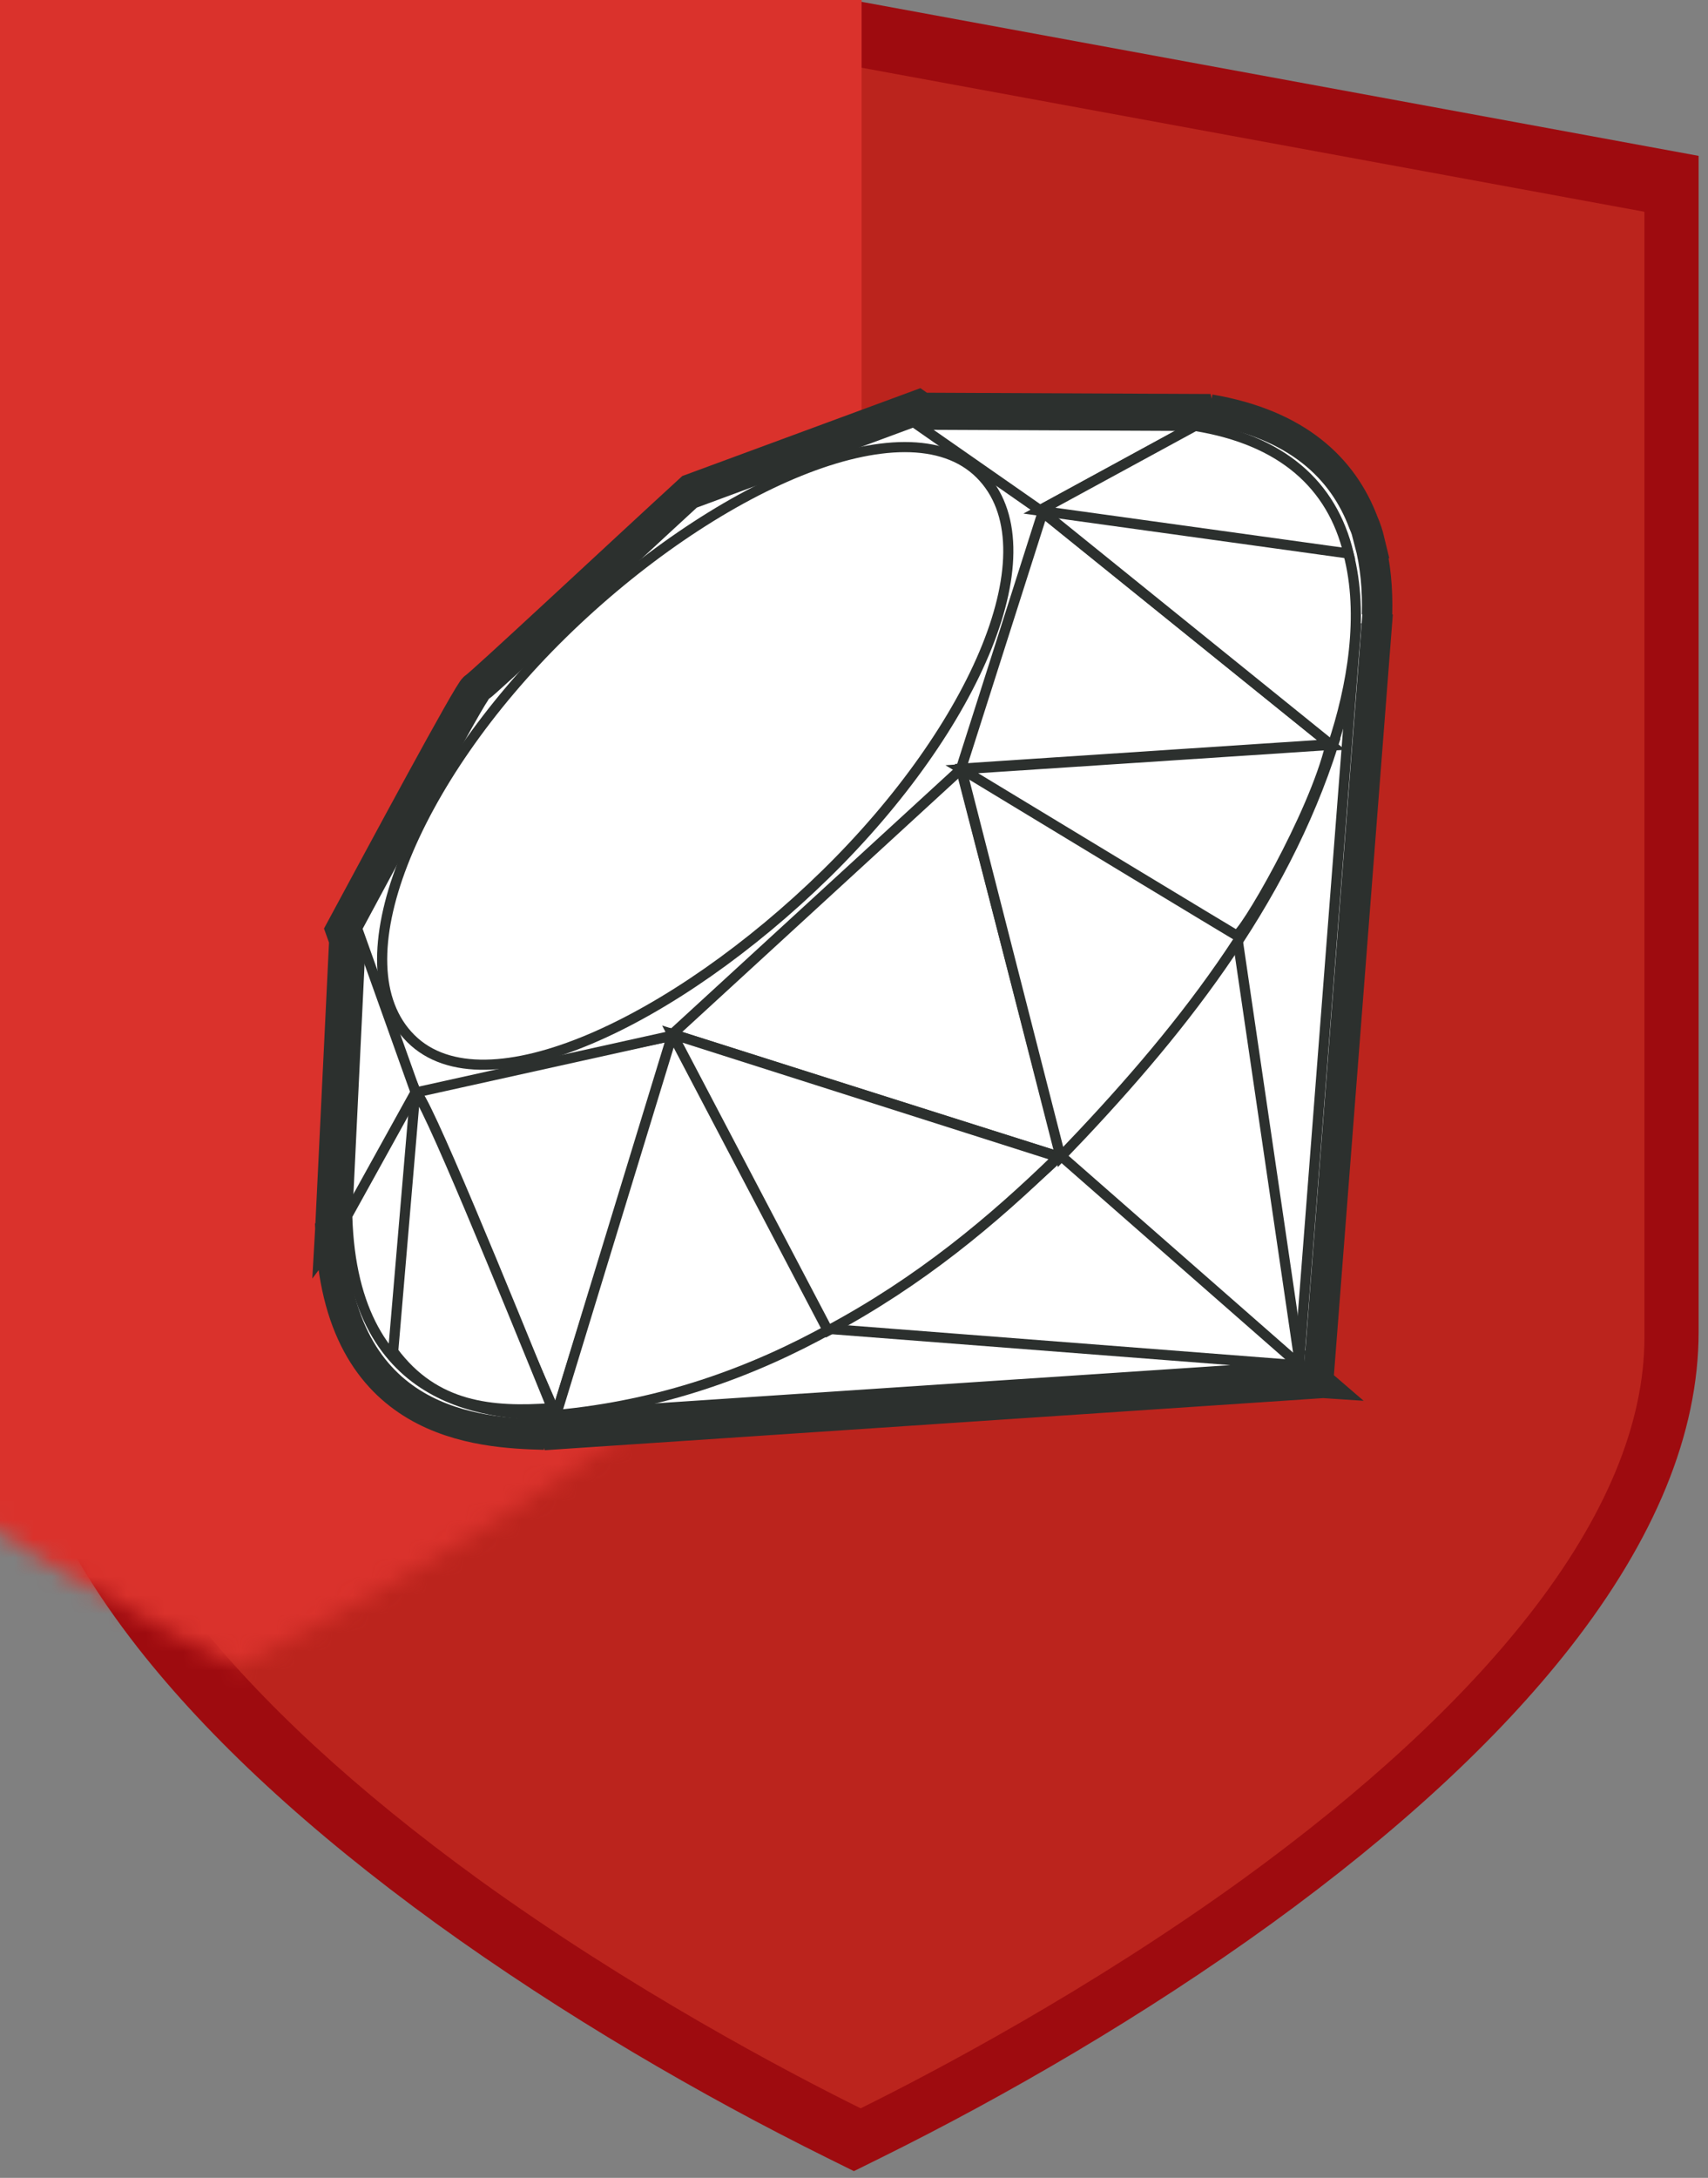 <?xml version="1.0" encoding="UTF-8" standalone="no"?>
<svg width="91px" height="116px" viewBox="0 0 91 116" version="1.1" xmlns="http://www.w3.org/2000/svg" xmlns:xlink="http://www.w3.org/1999/xlink" xmlns:sketch="http://www.bohemiancoding.com/sketch/ns">
    <rect x="0" y="0" width="91" height="116" fill="#808080" stroke="none"/>
    <!-- Generator: Sketch 3.3.3 (12081) - http://www.bohemiancoding.com/sketch -->
    <title>ruby-on</title>
    <desc>Created with Sketch.</desc>
    <defs>
        <path id="path-1" d="M3.6,11.28 L3.6,71.219 C3.6,75.832 5.666,80.814 9.75,86.034 C13.371,90.651 18.498,95.378 24.986,100.088 C33.087,105.946 41.344,110.309 45.353,112.296 C49.368,110.309 57.626,105.947 65.724,100.088 C72.216,95.38 77.334,90.652 80.953,86.034 C85.041,80.809 87.114,75.833 87.114,71.219 L87.114,11.28 L45.353,3.597 L3.6,11.28 L3.6,11.28 Z"></path>
    </defs>
    <g id="Welcome" stroke="none" stroke-width="1" fill="none" fill-rule="evenodd" sketch:type="MSPage">
        <g id="Artboard-13" sketch:type="MSArtboardGroup" transform="translate(-1084, -189)">
            <g id="ruby-on" sketch:type="MSLayerGroup" transform="translate(1084.5, 189)">
                <g id="Path-+-Rectangle-217-Copy">
                    <path d="M0,11.004 L0,11.004 L0,8.302 L2.657,7.813 L44.409,0.13 L44.996,0.022 L45.583,0.13 L87.343,7.813 L90,8.302 L90,11.004 L90,70.944 C90,76.362 87.653,82.003 83.148,87.761 C79.322,92.644 73.982,97.572 67.268,102.441 C60.446,107.377 53.081,111.64 46.434,114.929 L44.995,115.641 L43.556,114.928 C36.895,111.627 29.548,107.373 22.725,102.439 C16.007,97.562 10.664,92.635 6.84,87.759 C2.344,82.015 0,76.365 0,70.944 L0,11.004 Z" id="Shape" fill="#9E0B0F" sketch:type="MSShapeGroup"></path>
                    <mask id="mask-2" sketch:name="Mask" fill="white">
                        <use xlink:href="#path-1"></use>
                    </mask>
                    <use id="Mask" fill="#BB241D" sketch:type="MSShapeGroup" xlink:href="#path-1"></use>
                    <rect id="Rectangle-217" fill="#DA322C" sketch:type="MSShapeGroup" mask="url(#mask-2)" x="-33.243" y="-23.524" width="78.649" height="154.937"></rect>
                    <g id="Ruby_logo" mask="url(#mask-2)">
                        <g transform="translate(12.6, 21.581)">
                            <path d="M59.545,6.262 C58.451,3.347 56,1.021 51.36,0.231 L51.36,0.231 L51.392,0.214 L36.028,0.145 L36.028,0.145 L35.82,0 L23.682,4.478 C19.857,7.984 12.436,14.922 12.169,15.053 C11.904,15.186 7.268,23.823 5.046,27.943 L5.246,28.502 L4.505,43.786 L4.505,43.786 L4.5,43.795 C4.501,43.815 4.501,43.834 4.502,43.854 L4.5,43.889 L4.503,43.885 C4.843,54.422 12.474,54.735 15.908,54.832 L15.872,54.853 L57.123,52.093 L57.124,52.073 L57.124,52.073 L57.238,52.065 L57.19,52.062 L57.148,51.774 L60.3,11.091 L60.266,11.159 C60.305,9.819 60.189,8.495 59.86,7.253 L59.872,7.254 C59.782,6.878 59.673,6.549 59.545,6.262 Z M42.833,4.881 L42.829,4.878 L42.845,4.87 L42.845,4.87 L42.855,4.878 L42.833,4.881 Z M42.862,4.901 L42.96,4.969 L42.956,4.981 L57.498,16.689 L57.498,16.689 L57.501,16.684 L42.889,4.905 L42.862,4.901 Z M40.76,28.13 L38.44,19.174 L38.466,19.173 L40.76,28.13 L40.76,28.13 Z M22.457,33.867 L22.206,33.92 L22.206,33.92 L22.358,33.886 L22.454,33.799 L22.476,33.805 L22.457,33.867 L22.457,33.867 Z M57.126,52.057 L57.129,52.012 L57.186,52.061 L57.126,52.057 L57.126,52.057 Z" id="polygon3282" stroke="#2C302E" stroke-width="1.62" fill="#FFFFFF" sketch:type="MSShapeGroup"></path>
                            <g id="Group" stroke="none" stroke-width="1" fill="none" sketch:type="MSLayerGroup" transform="translate(5.4, 0.899)">
                                <path d="M41.653,34.943 L10.957,52.942 L50.703,50.279 L53.764,10.705 L41.653,34.943 Z" id="polygon3282" stroke="#2C302E" stroke-width="0.54" fill="#FFFFFF" sketch:type="MSShapeGroup"></path>
                                <path d="M50.768,50.251 L47.352,26.969 L38.047,39.102 L50.768,50.251 Z" id="polygon3293" stroke="#2C302E" stroke-width="0.54" fill="#FFFFFF" sketch:type="MSShapeGroup"></path>
                                <path d="M50.814,50.251 L25.787,48.312 L11.09,52.891 L50.814,50.251 Z" id="polygon3304" stroke="#2C302E" stroke-width="0.54" fill="#FFFFFF" sketch:type="MSShapeGroup"></path>
                                <path d="M11.126,52.896 L17.378,32.671 L3.62,35.576 L11.126,52.896 Z" id="polygon3319" stroke="#2C302E" stroke-width="0.54" fill="#FFFFFF" sketch:type="MSShapeGroup"></path>
                                <path d="M38.044,39.169 L32.291,16.918 L15.828,32.157 L38.044,39.169 Z" id="polygon3334" stroke="#2C302E" stroke-width="0.54" fill="#FFFFFF" sketch:type="MSShapeGroup"></path>
                                <path d="M52.459,17.232 L36.896,4.681 L32.563,18.515 L52.459,17.232 Z" id="polygon3349" stroke="#2C302E" stroke-width="0.54" fill="#FFFFFF" sketch:type="MSShapeGroup"></path>
                                <path d="M45.181,0.206 L36.028,5.201 L30.254,0.139 L45.181,0.206 Z" id="polygon3362" stroke="#2C302E" stroke-width="0.54" fill="#FFFFFF" sketch:type="MSShapeGroup"></path>
                                <path d="M0,42.36 L3.834,35.455 L0.733,27.229 L0,42.36 Z" id="polygon3375" stroke="#2C302E" stroke-width="0.54" fill="#FFFFFF" sketch:type="MSShapeGroup"></path>
                                <path d="M0.526,26.969 L3.647,35.71 L17.207,32.706 L32.688,18.499 L37.056,4.796 L30.177,0 L18.482,4.322 C14.797,7.706 7.647,14.402 7.389,14.528 C7.134,14.657 2.667,22.993 0.526,26.969 L0.526,26.969 Z" id="path3377" stroke="#2C302E" stroke-width="0.54" fill="#FFFFFF" sketch:type="MSShapeGroup"></path>
                                <path d="M11.484,11.267 C19.47,3.449 29.765,-1.171 33.716,2.765 C37.665,6.701 33.477,16.267 25.491,24.083 C17.505,31.9 7.337,36.774 3.389,32.837 C-0.562,28.904 3.498,19.083 11.484,11.267 L11.484,11.267 Z" id="path3400" stroke="#2C302E" stroke-width="0.54" fill="#FFFFFF" sketch:type="MSShapeGroup"></path>
                                <path d="M11.126,52.888 L17.329,32.599 L37.93,39.134 C30.482,46.031 22.197,51.862 11.126,52.888 L11.126,52.888 Z" id="path3413" stroke="#2C302E" stroke-width="0.54" fill="#FFFFFF" sketch:type="MSShapeGroup"></path>
                                <path d="M32.715,18.459 L38.004,39.145 C44.226,32.685 49.81,25.739 52.545,17.149 L32.715,18.459 L32.715,18.459 Z" id="path3424" stroke="#2C302E" stroke-width="0.54" fill="#FFFFFF" sketch:type="MSShapeGroup"></path>
                                <path d="M52.491,17.253 C54.608,10.946 55.096,1.897 45.116,0.217 L36.926,4.684 L52.491,17.253 L52.491,17.253 Z" id="path3435" stroke="#2C302E" stroke-width="0.54" fill="#FFFFFF" sketch:type="MSShapeGroup"></path>
                                <path d="M0,42.269 C0.293,52.679 7.899,52.835 11.139,52.926 L3.655,35.667 L0,42.269 L0,42.269 Z" id="path3437" stroke="#2C302E" stroke-width="0.54" fill="#FFFFFF" sketch:type="MSShapeGroup"></path>
                                <path d="M32.744,18.491 C37.526,21.393 47.162,27.221 47.357,27.328 C47.661,27.497 51.512,20.916 52.385,17.197 L32.744,18.491 L32.744,18.491 Z" id="path3448" stroke="#2C302E" stroke-width="0.54" fill="#FFFFFF" sketch:type="MSShapeGroup"></path>
                                <path d="M17.321,32.599 L25.613,48.397 C30.517,45.771 34.356,42.572 37.873,39.145 L17.321,32.599 L17.321,32.599 Z" id="path3459" stroke="#2C302E" stroke-width="0.54" fill="#FFFFFF" sketch:type="MSShapeGroup"></path>
                                <path d="M3.623,35.688 L2.448,49.504 C4.665,52.494 7.715,52.754 10.914,52.521 C8.599,46.832 3.975,35.458 3.623,35.688 L3.623,35.688 Z" id="path3472" stroke="#2C302E" stroke-width="0.54" fill="#FFFFFF" sketch:type="MSShapeGroup"></path>
                                <path d="M36.877,4.719 L53.351,7.002 C52.472,3.323 49.772,0.949 45.17,0.206 L36.877,4.719 L36.877,4.719 Z" id="path3485" stroke="#2C302E" stroke-width="0.54" fill="#FFFFFF" sketch:type="MSShapeGroup"></path>
                            </g>
                            <g id="Group-Copy-5" stroke="none" stroke-width="1" fill="none" sketch:type="MSLayerGroup" transform="translate(0, 0.899)"></g>
                        </g>
                    </g>
                </g>
            </g>
        </g>
    </g>
</svg>